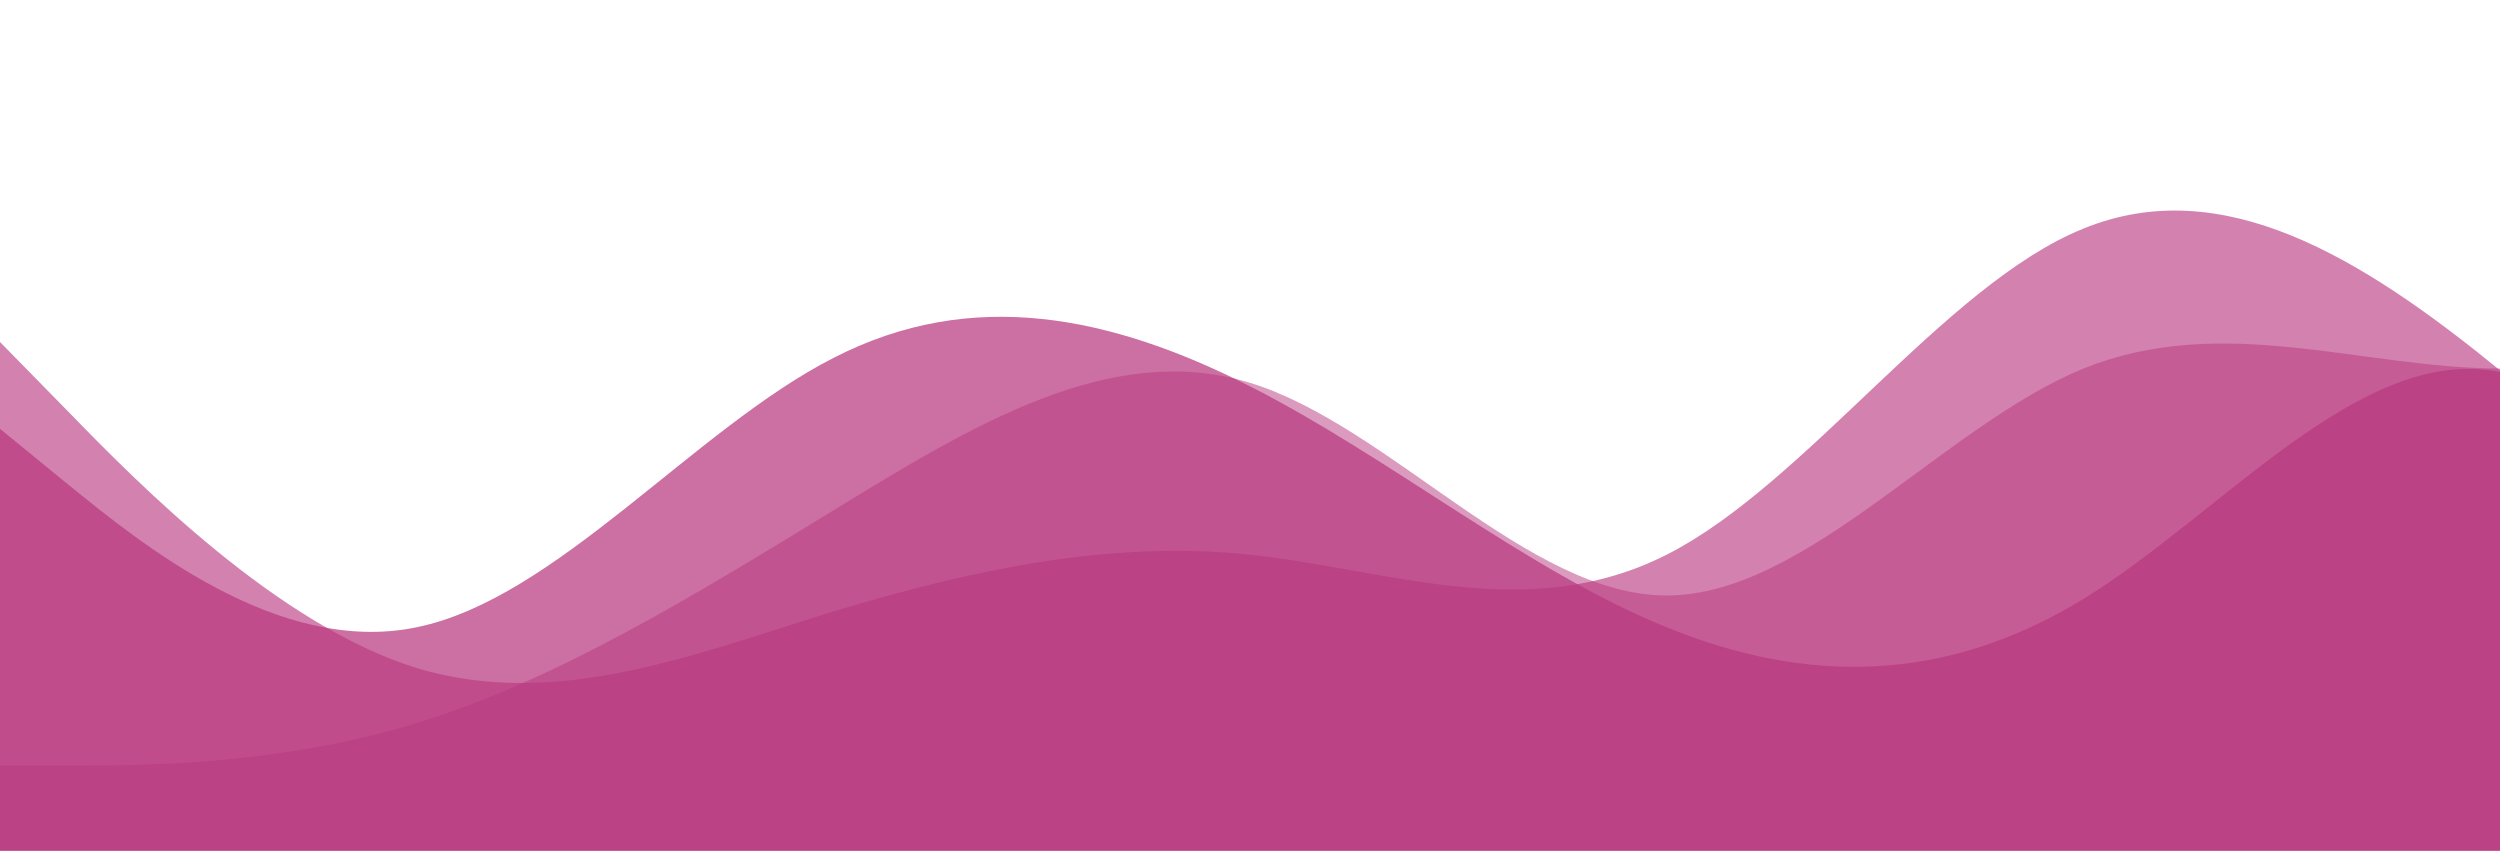 <?xml version="1.0" standalone="no"?>
<svg xmlns:xlink="http://www.w3.org/1999/xlink" id="wave" style="transform:rotate(0deg); transition: 0.3s" viewBox="0 0 1440 490" version="1.1" xmlns="http://www.w3.org/2000/svg"><defs><linearGradient id="sw-gradient-0" x1="0" x2="0" y1="1" y2="0"><stop stop-color="rgba(185, 56, 128, 0.5)" offset="0%"/><stop stop-color="rgba(185, 56, 128, 0.5)" offset="100%"/></linearGradient></defs><path style="transform:translate(0, 0px); opacity:1" fill="url(#sw-gradient-0)" d="M0,441L40,441C80,441,160,441,240,416.5C320,392,400,343,480,294C560,245,640,196,720,220.5C800,245,880,343,960,343C1040,343,1120,245,1200,212.3C1280,180,1360,212,1440,212.3C1520,212,1600,180,1680,196C1760,212,1840,278,1920,277.7C2000,278,2080,212,2160,212.3C2240,212,2320,278,2400,310.3C2480,343,2560,343,2640,294C2720,245,2800,147,2880,106.2C2960,65,3040,82,3120,138.8C3200,196,3280,294,3360,294C3440,294,3520,196,3600,147C3680,98,3760,98,3840,114.3C3920,131,4000,163,4080,212.3C4160,261,4240,327,4320,351.2C4400,376,4480,359,4560,351.2C4640,343,4720,343,4800,334.8C4880,327,4960,310,5040,302.2C5120,294,5200,294,5280,253.2C5360,212,5440,131,5520,106.2C5600,82,5680,114,5720,130.7L5760,147L5760,490L5720,490C5680,490,5600,490,5520,490C5440,490,5360,490,5280,490C5200,490,5120,490,5040,490C4960,490,4880,490,4800,490C4720,490,4640,490,4560,490C4480,490,4400,490,4320,490C4240,490,4160,490,4080,490C4000,490,3920,490,3840,490C3760,490,3680,490,3600,490C3520,490,3440,490,3360,490C3280,490,3200,490,3120,490C3040,490,2960,490,2880,490C2800,490,2720,490,2640,490C2560,490,2480,490,2400,490C2320,490,2240,490,2160,490C2080,490,2000,490,1920,490C1840,490,1760,490,1680,490C1600,490,1520,490,1440,490C1360,490,1280,490,1200,490C1120,490,1040,490,960,490C880,490,800,490,720,490C640,490,560,490,480,490C400,490,320,490,240,490C160,490,80,490,40,490L0,490Z"/><defs><linearGradient id="sw-gradient-1" x1="0" x2="0" y1="1" y2="0"><stop stop-color="rgba(185, 56, 128, 0.7)" offset="0%"/><stop stop-color="rgba(185, 56, 128, 0.7)" offset="100%"/></linearGradient></defs><path style="transform:translate(0, 50px); opacity:0.9" fill="url(#sw-gradient-1)" d="M0,147L40,187.8C80,229,160,310,240,334.8C320,359,400,327,480,302.2C560,278,640,261,720,269.5C800,278,880,310,960,269.5C1040,229,1120,114,1200,81.7C1280,49,1360,98,1440,163.3C1520,229,1600,310,1680,343C1760,376,1840,359,1920,294C2000,229,2080,114,2160,89.8C2240,65,2320,131,2400,130.7C2480,131,2560,65,2640,106.2C2720,147,2800,294,2880,294C2960,294,3040,147,3120,130.7C3200,114,3280,229,3360,294C3440,359,3520,376,3600,367.5C3680,359,3760,327,3840,334.8C3920,343,4000,392,4080,383.8C4160,376,4240,310,4320,245C4400,180,4480,114,4560,147C4640,180,4720,310,4800,367.5C4880,425,4960,408,5040,343C5120,278,5200,163,5280,98C5360,33,5440,16,5520,24.5C5600,33,5680,65,5720,81.7L5760,98L5760,490L5720,490C5680,490,5600,490,5520,490C5440,490,5360,490,5280,490C5200,490,5120,490,5040,490C4960,490,4880,490,4800,490C4720,490,4640,490,4560,490C4480,490,4400,490,4320,490C4240,490,4160,490,4080,490C4000,490,3920,490,3840,490C3760,490,3680,490,3600,490C3520,490,3440,490,3360,490C3280,490,3200,490,3120,490C3040,490,2960,490,2880,490C2800,490,2720,490,2640,490C2560,490,2480,490,2400,490C2320,490,2240,490,2160,490C2080,490,2000,490,1920,490C1840,490,1760,490,1680,490C1600,490,1520,490,1440,490C1360,490,1280,490,1200,490C1120,490,1040,490,960,490C880,490,800,490,720,490C640,490,560,490,480,490C400,490,320,490,240,490C160,490,80,490,40,490L0,490Z"/><defs><linearGradient id="sw-gradient-2" x1="0" x2="0" y1="1" y2="0"><stop stop-color="rgba(185, 56, 128, 0.9)" offset="0%"/><stop stop-color="rgba(185, 56, 128, 0.9)" offset="100%"/></linearGradient></defs><path style="transform:translate(0, 100px); opacity:0.8" fill="url(#sw-gradient-2)" d="M0,147L40,179.7C80,212,160,278,240,261.3C320,245,400,147,480,106.2C560,65,640,82,720,122.5C800,163,880,229,960,261.3C1040,294,1120,294,1200,245C1280,196,1360,98,1440,114.3C1520,131,1600,261,1680,326.7C1760,392,1840,392,1920,400.2C2000,408,2080,425,2160,383.8C2240,343,2320,245,2400,187.8C2480,131,2560,114,2640,155.2C2720,196,2800,294,2880,294C2960,294,3040,196,3120,147C3200,98,3280,98,3360,89.8C3440,82,3520,65,3600,122.5C3680,180,3760,310,3840,359.3C3920,408,4000,376,4080,367.5C4160,359,4240,376,4320,351.2C4400,327,4480,261,4560,196C4640,131,4720,65,4800,98C4880,131,4960,261,5040,318.5C5120,376,5200,359,5280,359.3C5360,359,5440,376,5520,351.2C5600,327,5680,261,5720,228.7L5760,196L5760,490L5720,490C5680,490,5600,490,5520,490C5440,490,5360,490,5280,490C5200,490,5120,490,5040,490C4960,490,4880,490,4800,490C4720,490,4640,490,4560,490C4480,490,4400,490,4320,490C4240,490,4160,490,4080,490C4000,490,3920,490,3840,490C3760,490,3680,490,3600,490C3520,490,3440,490,3360,490C3280,490,3200,490,3120,490C3040,490,2960,490,2880,490C2800,490,2720,490,2640,490C2560,490,2480,490,2400,490C2320,490,2240,490,2160,490C2080,490,2000,490,1920,490C1840,490,1760,490,1680,490C1600,490,1520,490,1440,490C1360,490,1280,490,1200,490C1120,490,1040,490,960,490C880,490,800,490,720,490C640,490,560,490,480,490C400,490,320,490,240,490C160,490,80,490,40,490L0,490Z"/></svg>